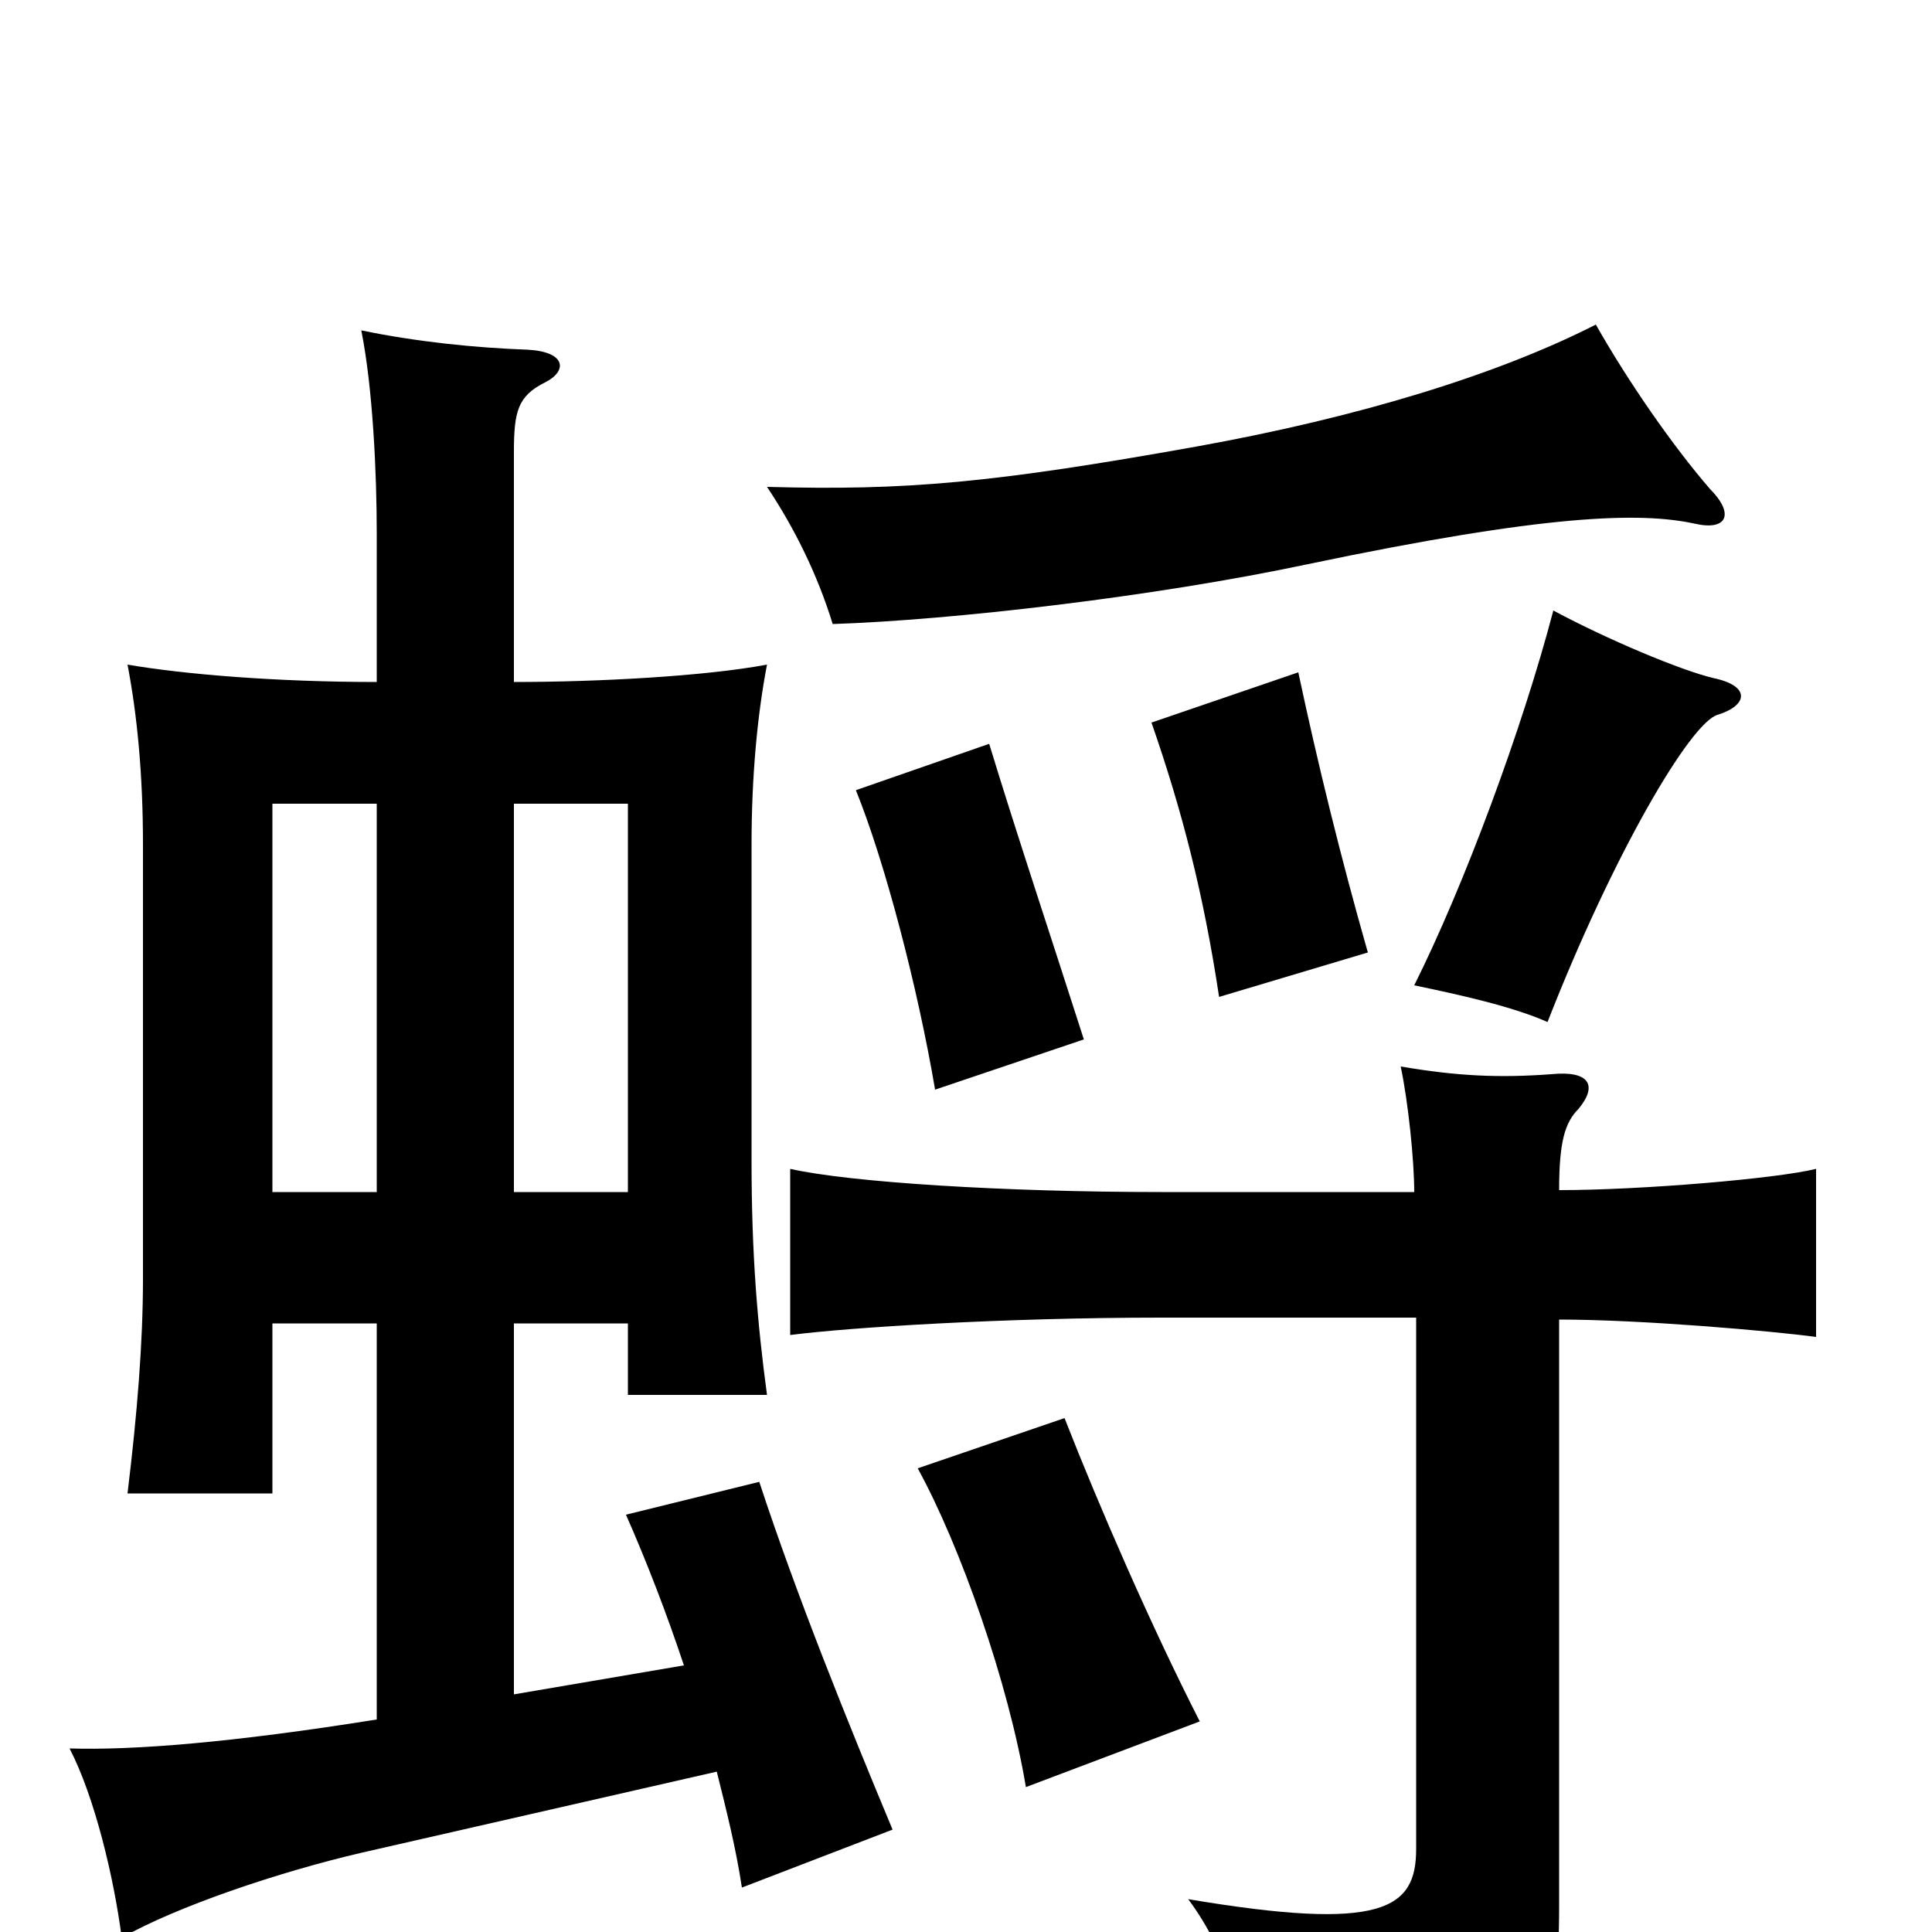 <svg xmlns="http://www.w3.org/2000/svg" viewBox="0 -1000 1000 1000">
	<path fill="#000000" d="M141 -315H195V-110C120 -98 69 -94 36 -95C49 -70 59 -28 63 3C91 -13 144 -31 187 -41L371 -83C376 -63 381 -43 384 -23L462 -53C439 -108 412 -175 393 -233L324 -216C335 -191 345 -165 354 -138L266 -123V-315H325V-278H397C392 -315 389 -351 389 -399V-563C389 -598 392 -630 397 -656C365 -650 310 -647 266 -647V-766C266 -787 268 -795 282 -802C294 -808 293 -818 273 -819C246 -820 216 -823 187 -829C193 -799 195 -755 195 -724V-647C143 -647 95 -651 66 -656C71 -630 74 -599 74 -563V-338C74 -305 71 -268 66 -227H141ZM195 -584V-383H141V-584ZM325 -383H266V-584H325ZM889 -630C905 -635 906 -645 887 -649C870 -653 832 -669 804 -684C788 -623 758 -542 732 -490C756 -485 783 -479 801 -471C835 -558 875 -626 889 -630ZM621 -109C596 -158 569 -220 551 -266L475 -240C497 -200 522 -129 531 -75ZM561 -462C545 -512 526 -569 512 -615L443 -591C458 -554 475 -489 484 -436ZM708 -507C694 -556 682 -605 672 -652L596 -626C612 -580 623 -537 631 -484ZM885 -747C866 -769 843 -802 826 -832C775 -806 703 -784 620 -769C514 -750 469 -746 397 -748C411 -727 423 -703 431 -677C492 -679 597 -691 677 -708C801 -734 849 -735 877 -729C894 -725 898 -734 885 -747ZM733 -318V-43C733 -12 716 0 615 -17C636 11 646 48 647 79C800 62 807 55 807 -14V-317C850 -317 918 -311 940 -308V-395C920 -390 850 -384 807 -384C807 -409 810 -419 817 -426C827 -438 823 -446 803 -444C776 -442 754 -443 725 -448C729 -429 732 -399 732 -383H601C520 -383 440 -388 409 -395V-309C440 -313 520 -318 601 -318Z"/>
</svg>
